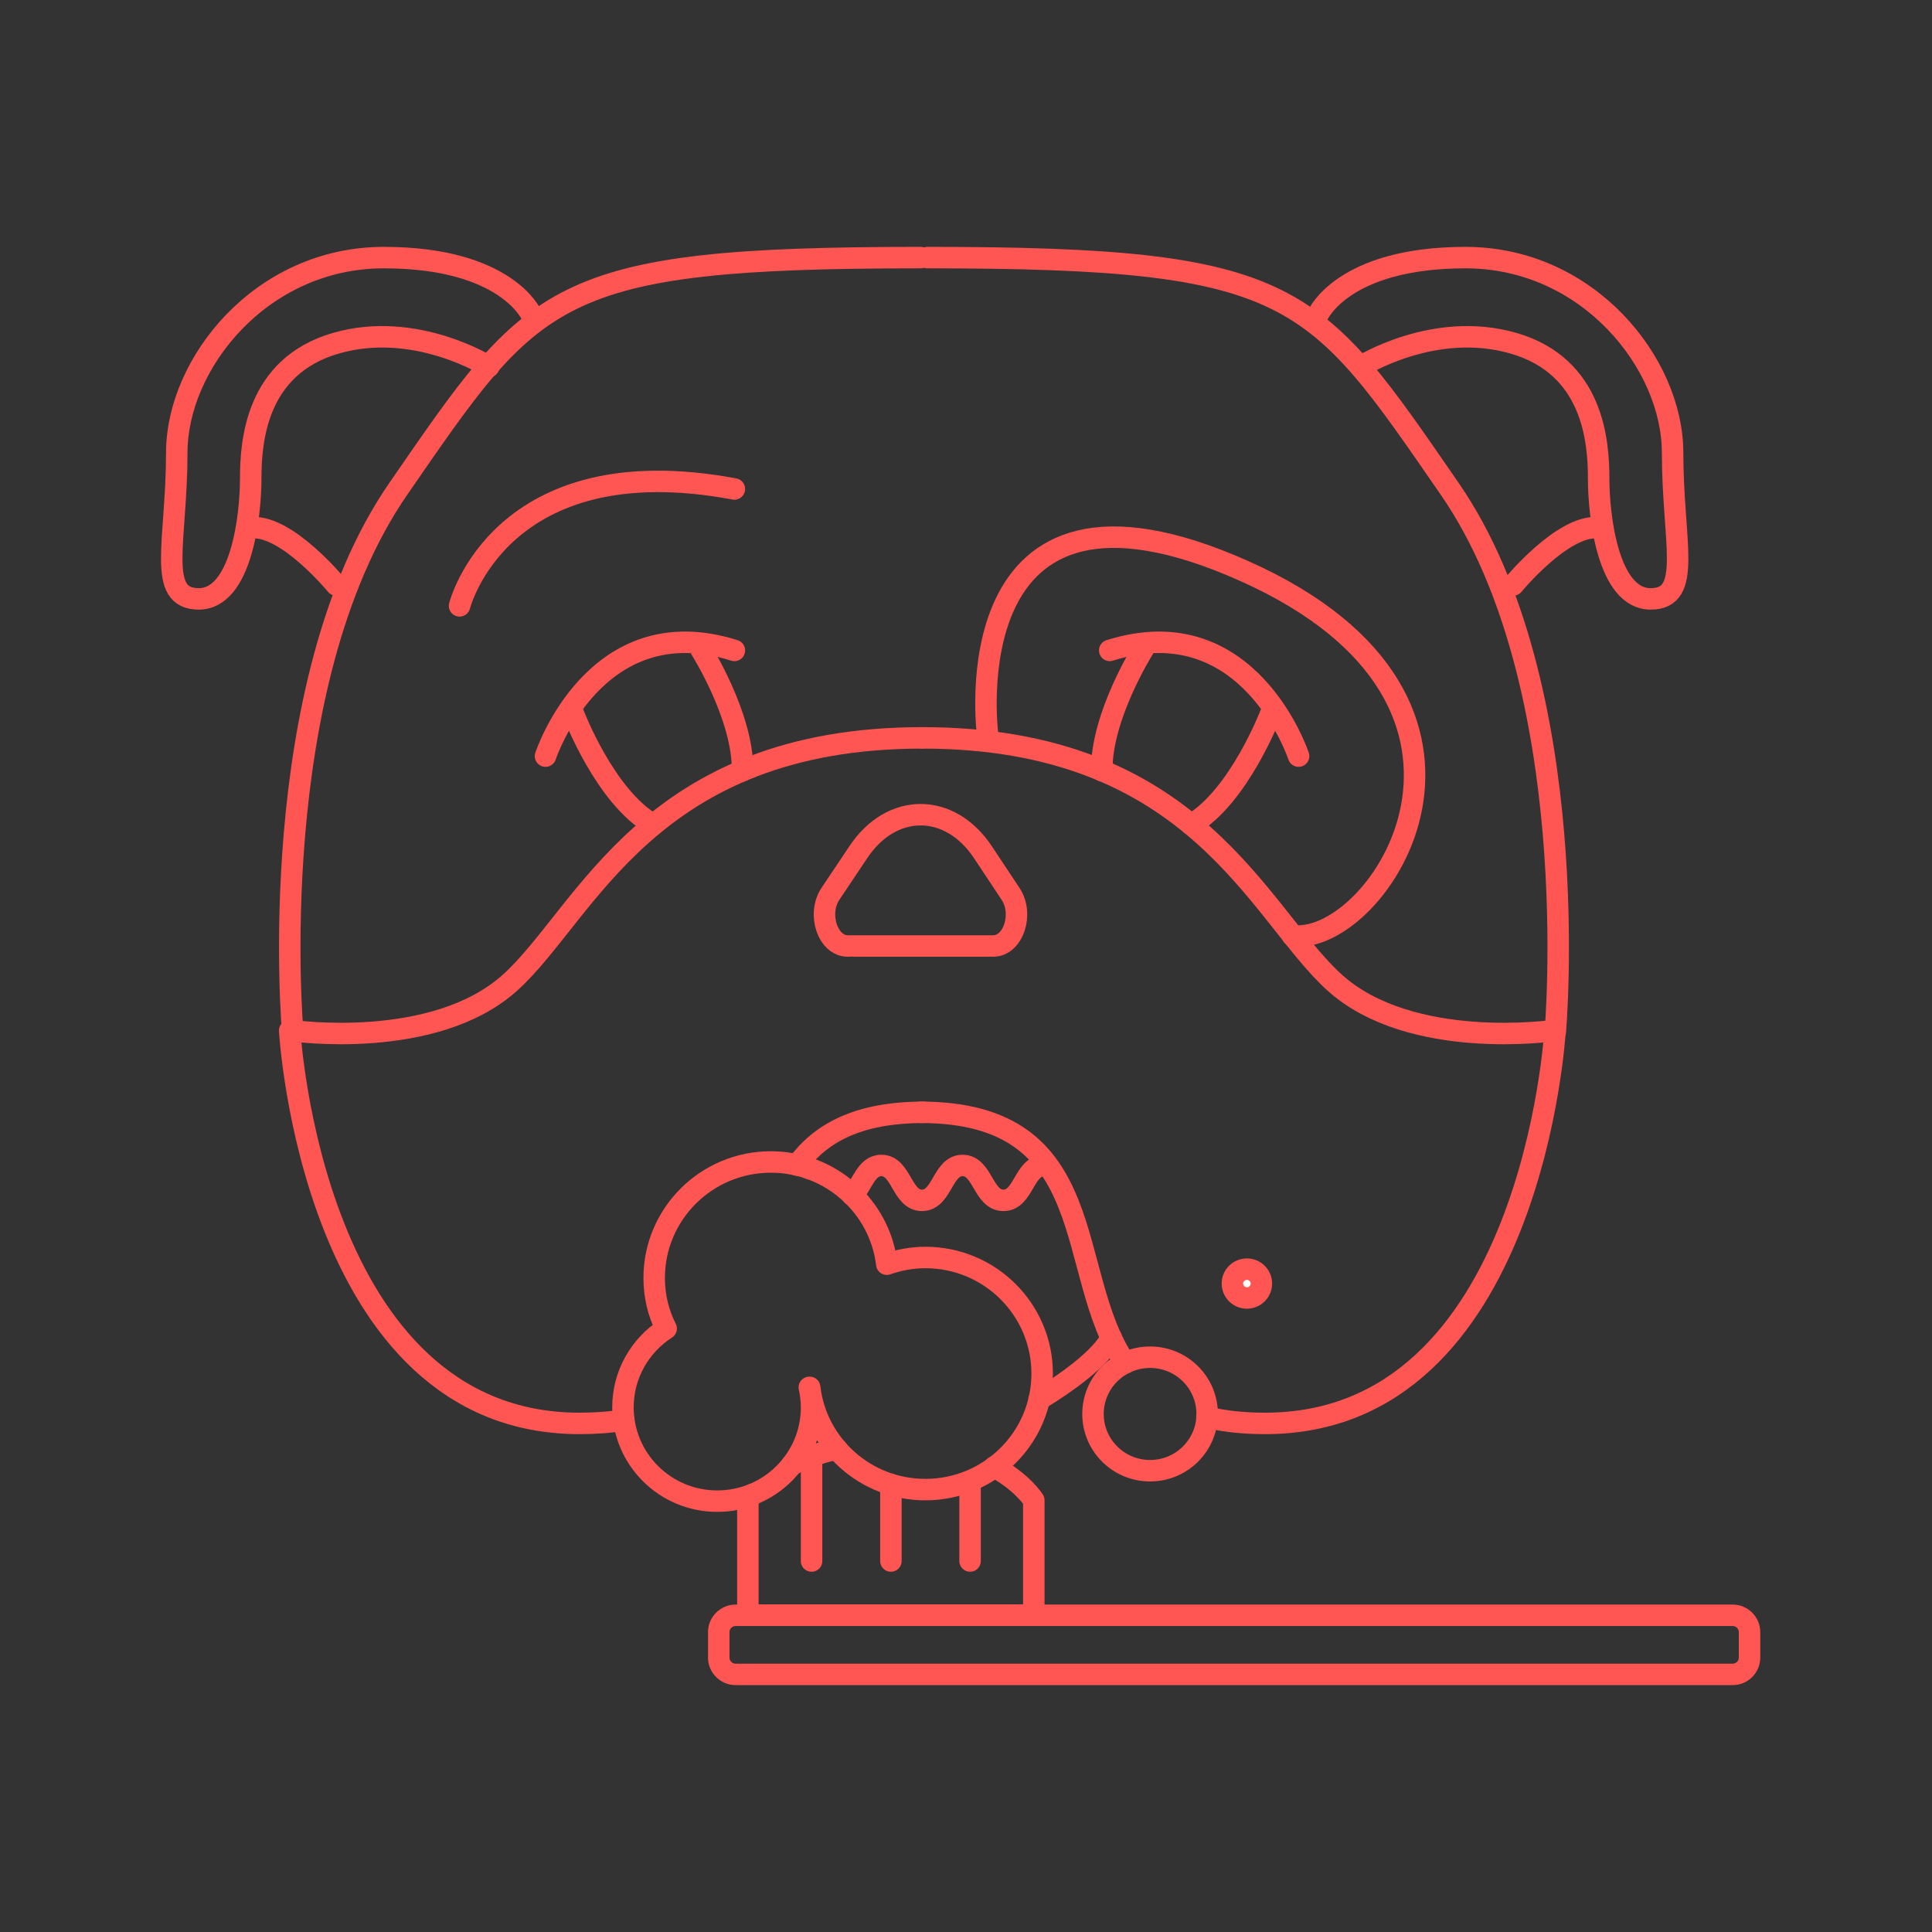 <svg width="180" height="180" viewBox="0 0 180 180" fill="none" xmlns="http://www.w3.org/2000/svg">
<rect x="0" y="0" width="180" height="180" fill="#333333" stroke="none"/>
<path d="M96.804 130.394C102.937 126.645 103.519 124.608 103.519 124.608" stroke="#FF5653" stroke-width="2" stroke-miterlimit="10" stroke-linecap="round" stroke-linejoin="round"/>
<path d="M65.312 60.518C65.312 60.518 69.258 66.766 69.176 71.799" stroke="#FF5653" stroke-width="2" stroke-miterlimit="10" stroke-linecap="round" stroke-linejoin="round"/>
<path d="M60.867 76.832C56.363 74.264 53.43 66.511 53.43 66.511" stroke="#FF5653" stroke-width="2" stroke-miterlimit="10" stroke-linecap="round" stroke-linejoin="round"/>
<path d="M50.824 70.445C50.824 70.445 55.42 56.49 68.42 60.598" stroke="#FF5653" stroke-width="2" stroke-miterlimit="10" stroke-linecap="round" stroke-linejoin="round"/>
<path d="M102.658 71.799C102.565 66.777 106.499 60.517 106.499 60.517" stroke="#FF5653" stroke-width="2" stroke-miterlimit="10" stroke-linecap="round" stroke-linejoin="round"/>
<path d="M118.381 66.511C118.381 66.511 115.436 74.229 110.991 76.821" stroke="#FF5653" stroke-width="2" stroke-miterlimit="10" stroke-linecap="round" stroke-linejoin="round"/>
<path d="M120.986 70.445C120.986 70.445 116.389 56.49 103.39 60.598" stroke="#FF5653" stroke-width="2" stroke-miterlimit="10" stroke-linecap="round" stroke-linejoin="round"/>
<path d="M42.817 56.445C42.817 56.445 46.576 41.472 68.42 45.556" stroke="#FF5653" stroke-width="2" stroke-miterlimit="10" stroke-linecap="round" stroke-linejoin="round"/>
<path d="M92.01 68.432C92.01 68.432 88.448 40.905 115.96 53.217C143.472 65.528 128.447 88.161 120.417 87.177" stroke="#FF5653" stroke-width="2" stroke-miterlimit="10" stroke-linecap="round" stroke-linejoin="round"/>
<path d="M122.78 29.346C122.78 29.346 125.084 24 136.536 24C147.987 24 155.831 33.882 155.831 42.178C155.831 50.474 157.763 55.797 153.783 55.797C149.803 55.797 148.942 48.033 148.942 44.596C148.942 41.16 148.464 34.148 141.028 31.984C133.591 29.82 126.76 34.159 126.76 34.159" stroke="#FF5653" stroke-width="2" stroke-miterlimit="10" stroke-linecap="round" stroke-linejoin="round"/>
<path d="M140.981 54.501C140.981 54.501 145.543 48.947 148.825 49.166" stroke="#FF5653" stroke-width="2" stroke-miterlimit="10" stroke-linecap="round" stroke-linejoin="round"/>
<path d="M49.52 29.346C49.52 29.346 47.216 24 35.764 24C24.313 24 16.469 33.882 16.469 42.178C16.469 50.474 14.537 55.797 18.517 55.797C22.497 55.797 23.358 48.033 23.358 44.596C23.358 41.16 23.835 34.148 31.272 31.984C38.709 29.82 45.54 34.159 45.54 34.159" stroke="#FF5653" stroke-width="2" stroke-miterlimit="10" stroke-linecap="round" stroke-linejoin="round"/>
<path d="M31.33 54.501C31.33 54.501 26.768 48.947 23.486 49.166" stroke="#FF5653" stroke-width="2" stroke-miterlimit="10" stroke-linecap="round" stroke-linejoin="round"/>
<path d="M79.418 111.36C80.337 110.445 80.674 108.583 82.117 108.583C84.003 108.583 84.003 111.834 85.9 111.834C87.797 111.834 87.797 108.583 89.682 108.583C91.579 108.583 91.579 111.834 93.488 111.834C95.396 111.834 95.385 108.583 97.293 108.583" stroke="#FF5653" stroke-width="2" stroke-miterlimit="10" stroke-linecap="round" stroke-linejoin="round"/>
<path d="M75.425 108.884C75.425 108.884 75.425 108.872 75.413 108.872C75.181 108.699 74.89 108.594 74.553 108.594" stroke="#FF5653" stroke-width="2" stroke-miterlimit="10" stroke-linecap="round" stroke-linejoin="round"/>
<path d="M27.152 96.017C27.152 96.017 40.431 97.949 47.53 91.539C54.629 85.129 60.401 68.745 85.935 68.745" stroke="#FF5653" stroke-width="2" stroke-miterlimit="10" stroke-linecap="round" stroke-linejoin="round"/>
<path d="M144.717 96.017C144.717 96.017 131.438 97.949 124.339 91.539C117.24 85.129 111.468 68.745 85.935 68.745" stroke="#FF5653" stroke-width="2" stroke-miterlimit="10" stroke-linecap="round" stroke-linejoin="round"/>
<path d="M86.086 103.631C79.86 103.631 76.415 105.609 74.262 108.548" stroke="#FF5653" stroke-width="2" stroke-miterlimit="10" stroke-linecap="round" stroke-linejoin="round"/>
<path d="M26.989 96.017C26.989 96.017 29.049 132.616 53.989 132.616C55.513 132.616 56.887 132.511 58.12 132.303" stroke="#FF5653" stroke-width="2" stroke-miterlimit="10" stroke-linecap="round" stroke-linejoin="round"/>
<path d="M85.772 103.631C102.833 103.631 99.085 118.569 104.834 126.981" stroke="#FF5653" stroke-width="2" stroke-miterlimit="10" stroke-linecap="round" stroke-linejoin="round"/>
<path d="M112.445 132.037C113.993 132.407 115.786 132.616 117.88 132.616C142.808 132.616 144.88 96.017 144.88 96.017" stroke="#FF5653" stroke-width="2" stroke-miterlimit="10" stroke-linecap="round" stroke-linejoin="round"/>
<path d="M79.964 79.401C83.06 74.738 88.483 74.738 91.579 79.401L94.151 83.277C95.396 85.151 94.407 88.137 92.533 88.137H85.76H78.987C77.113 88.137 76.124 85.151 77.369 83.277L79.964 79.401Z" stroke="#FF5653" stroke-width="2" stroke-miterlimit="10" stroke-linecap="round" stroke-linejoin="round"/>
<path d="M27.268 96.132C27.268 96.132 24.429 63.896 37.114 45.533C49.799 27.17 51.37 24 85.76 24" stroke="#FF5653" stroke-width="2" stroke-miterlimit="10" stroke-linecap="round" stroke-linejoin="round"/>
<path d="M144.903 96.132C144.903 96.132 147.743 63.896 135.058 45.533C122.372 27.17 120.801 24 86.412 24" stroke="#FF5653" stroke-width="2" stroke-miterlimit="10" stroke-linecap="round" stroke-linejoin="round"/>
<path d="M161.429 156H68.536C67.675 156 66.965 155.295 66.965 154.438V152.055C66.965 151.198 67.675 150.493 68.536 150.493H161.429C162.29 150.493 163 151.198 163 152.055V154.438C163 155.295 162.29 156 161.429 156Z" stroke="#FF5653" stroke-width="2" stroke-miterlimit="10" stroke-linecap="round" stroke-linejoin="round"/>
<path d="M92.638 136.666C95.291 138.123 96.316 139.778 96.316 139.778V150.481H69.677V139.778C69.677 139.778 69.805 139.558 70.119 139.223" stroke="#FF5653" stroke-width="2" stroke-miterlimit="10" stroke-linecap="round" stroke-linejoin="round"/>
<path d="M73.75 136.491C73.762 136.491 73.762 136.48 73.762 136.48C74.89 135.889 76.275 135.357 77.963 134.999" stroke="#FF5653" stroke-width="2" stroke-miterlimit="10" stroke-linecap="round" stroke-linejoin="round"/>
<path d="M83.002 138.308V145.436" stroke="#FF5653" stroke-width="2" stroke-miterlimit="10" stroke-linecap="round" stroke-linejoin="round"/>
<path d="M90.38 138.041V145.435" stroke="#FF5653" stroke-width="2" stroke-miterlimit="10" stroke-linecap="round" stroke-linejoin="round"/>
<path d="M75.612 135.982V145.436" stroke="#FF5653" stroke-width="2" stroke-miterlimit="10" stroke-linecap="round" stroke-linejoin="round"/>
<path d="M97.095 127.975C97.095 133.934 92.231 138.783 86.214 138.783C80.651 138.783 76.054 134.617 75.437 129.26C75.437 129.271 75.426 129.271 75.402 129.26C75.531 129.85 75.612 130.486 75.612 131.123C75.612 135.948 71.678 139.859 66.825 139.859C61.972 139.859 58.039 135.948 58.039 131.123C58.039 128.033 59.645 125.337 62.066 123.775C61.332 122.34 60.948 120.744 60.948 119.066C60.948 113.107 65.813 108.259 71.818 108.259C77.381 108.259 81.989 112.424 82.618 117.782C83.747 117.388 84.969 117.157 86.226 117.157C92.219 117.157 97.095 122.005 97.095 127.975Z" stroke="#FF5653" stroke-width="2" stroke-miterlimit="10" stroke-linecap="round" stroke-linejoin="round"/>
<path d="M107.15 137.024C110.088 137.024 112.469 134.657 112.469 131.736C112.469 128.816 110.088 126.448 107.15 126.448C104.213 126.448 101.832 128.816 101.832 131.736C101.832 134.657 104.213 137.024 107.15 137.024Z" stroke="#FF5653" stroke-width="2" stroke-miterlimit="10" stroke-linecap="round" stroke-linejoin="round"/>
<path d="M116.17 120.929C116.915 120.929 117.52 120.328 117.52 119.587C117.52 118.846 116.915 118.245 116.17 118.245C115.424 118.245 114.82 118.846 114.82 119.587C114.82 120.328 115.424 120.929 116.17 120.929Z" fill="white" stroke="#FF5653" stroke-width="2" stroke-miterlimit="10" stroke-linecap="round" stroke-linejoin="round"/>
</svg>
